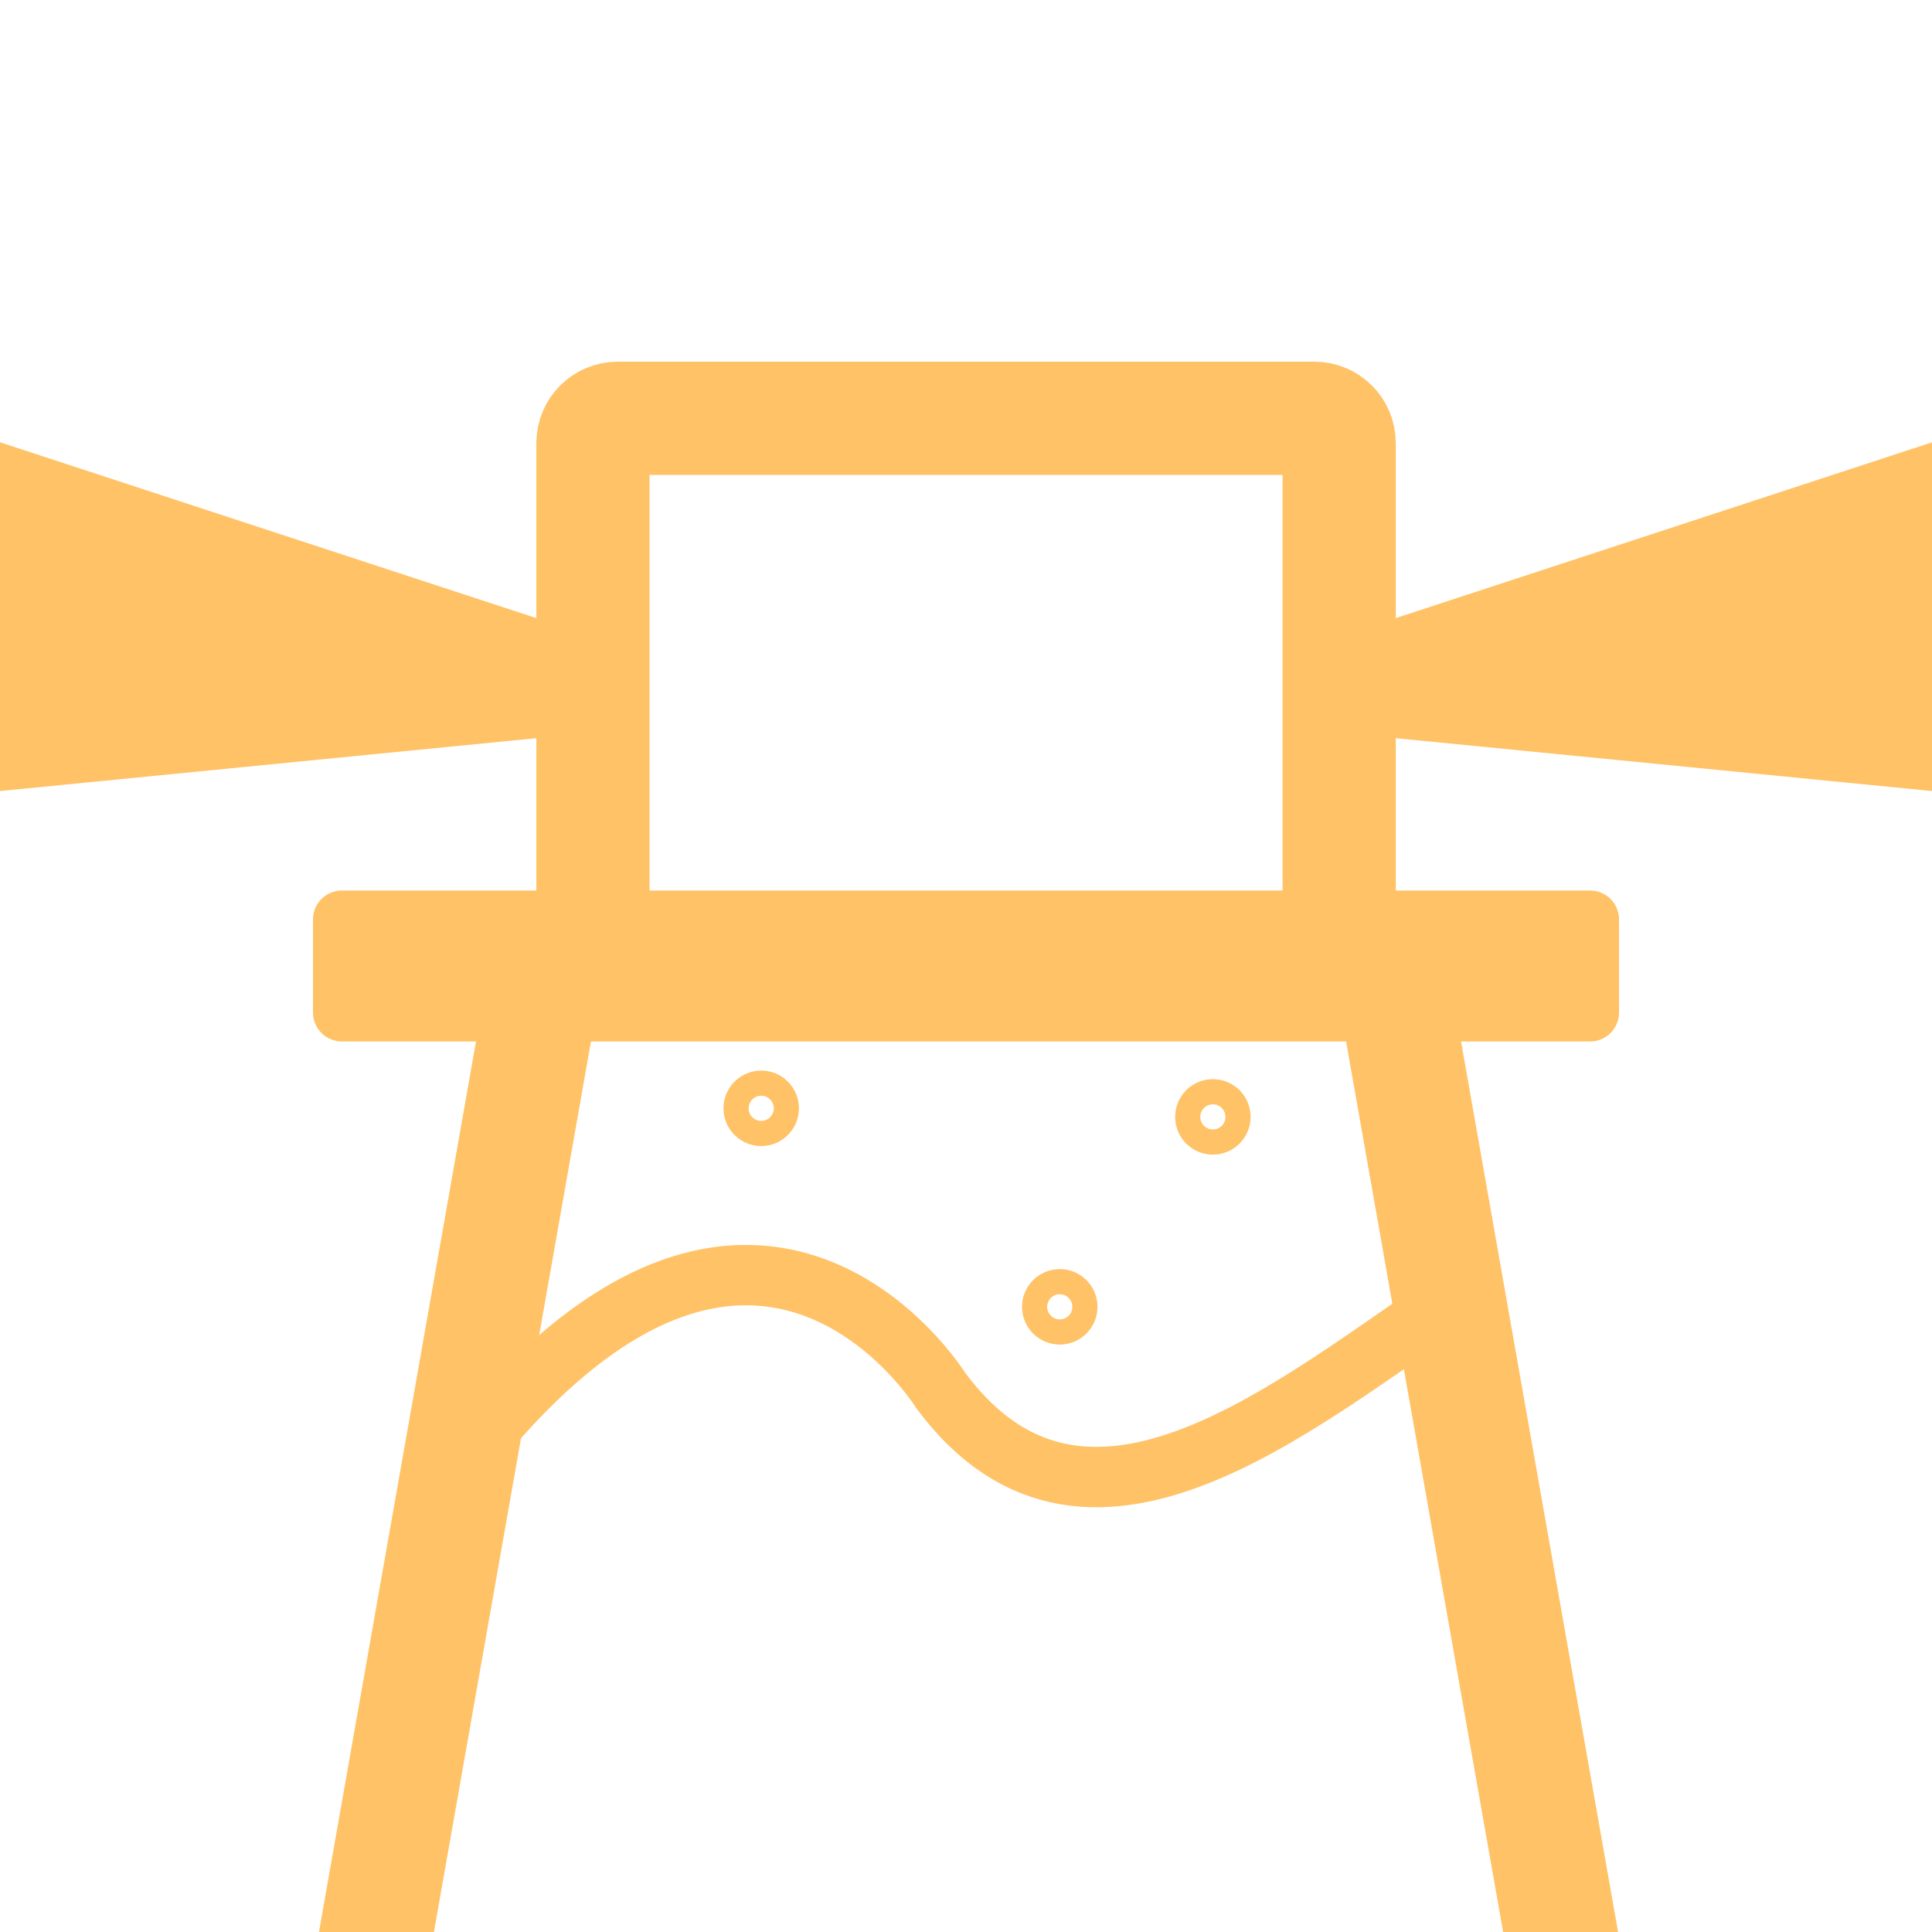 <svg xmlns="http://www.w3.org/2000/svg" xmlns:svg="http://www.w3.org/2000/svg" xmlns:xlink="http://www.w3.org/1999/xlink" id="svg68" width="1024" height="1024" preserveAspectRatio="xMidYMid meet" version="1.1" viewBox="0 0 1024 1024"><defs id="defs12"><path id="a6pnsIELOC" d="M842.79 472C851.25 472 858.11 478.86 858.11 487.32C858.11 500.26 858.11 523.74 858.11 536.68C858.11 545.14 851.25 552 842.79 552C707.41 552 316.59 552 181.21 552C172.75 552 165.89 545.14 165.89 536.68C165.89 523.74 165.89 500.26 165.89 487.32C165.89 478.86 172.75 472 181.21 472C316.59 472 707.41 472 842.79 472Z"/><path id="c3BT8Ylj5r" d="M696.65 221.7C703.9 221.7 709.78 227.58 709.78 234.83C709.78 290.26 709.78 443.43 709.78 498.87C709.78 506.12 703.9 512 696.65 512C620.18 512 403.89 512 327.41 512C320.16 512 314.28 506.12 314.28 498.87C314.28 443.43 314.28 290.26 314.28 234.83C314.28 227.58 320.16 221.7 327.41 221.7C403.89 221.7 620.18 221.7 696.65 221.7Z"/><path id="e1qEaxIH4o" d="M228.34 1033.36C227.24 1039.58 221.31 1043.74 215.09 1042.64C205.52 1040.95 188.1 1037.88 178.53 1036.19C172.31 1035.1 168.15 1029.16 169.25 1022.94C186.8 923.41 237.47 636.08 255.02 536.54C256.11 530.32 262.05 526.17 268.27 527.26C277.83 528.95 295.26 532.02 304.83 533.71C311.05 534.81 315.2 540.74 314.11 546.96C296.55 646.5 245.89 933.83 228.34 1033.36Z"/><path id="c2psTtzkJT" d="M798.85 1036.28C799.98 1042.73 806.13 1047.04 812.58 1045.9C822.06 1044.23 838.84 1041.27 848.32 1039.6C854.77 1038.46 859.07 1032.31 857.94 1025.86C839.75 922.72 787.24 624.95 769.06 521.8C767.92 515.35 761.77 511.05 755.32 512.18C745.84 513.85 729.07 516.81 719.58 518.48C713.14 519.62 708.83 525.77 709.97 532.22C728.15 635.37 780.66 933.14 798.85 1036.28Z"/><path id="f1prRwPjq" d="M314.28 337.45L0 234.42L0 419.27L314.28 388.29L314.28 337.45Z"/><path id="e4rUVEMnFW" d="M709.78 337.45L1024.07 234.42L1024.07 419.27L709.78 388.29L709.78 337.45Z"/><path id="bEAfwdFP" d="M314.28 512L713.52 512L783.95 679.31C685.48 746.26 617.56 779.5 580.18 779.04C524.12 778.35 493.6 714.98 434.73 679.31C395.48 655.53 331.13 688.77 241.68 779.04L314.28 512Z"/><path id="a9ZRFGUk2" d="M575.03 692.64C575.03 700 569.06 705.98 561.7 705.98C554.34 705.98 548.36 700 548.36 692.64C548.36 685.29 554.34 679.31 561.7 679.31C569.06 679.31 575.03 685.29 575.03 692.64Z"/><path id="b3j1renURu" d="M416.79 587.43C416.79 594.79 410.81 600.77 403.45 600.77C396.1 600.77 390.12 594.79 390.12 587.43C390.12 580.07 396.1 574.1 403.45 574.1C410.81 574.1 416.79 580.07 416.79 587.43Z"/><path id="b2hPRGOdqB" d="M656.18 591.98C656.18 599.34 650.21 605.31 642.85 605.31C635.49 605.31 629.52 599.34 629.52 591.98C629.52 584.62 635.49 578.64 642.85 578.64C650.21 578.64 656.18 584.62 656.18 591.98Z"/><clipPath id="clipPath3461" clipPathUnits="userSpaceOnUse"><use id="use3463" x="0" y="0" xlink:href="#g3457"/></clipPath></defs><g id="g3459" clip-path="url(#clipPath3461)"><g id="g3457"><rect style="fill:none;stroke:none;stroke-width:0;stroke-miterlimit:4;stroke-dasharray:none;stroke-opacity:1" id="rect3329" width="1024" height="1024" x="0" y="0"/></g><use id="use14" width="100%" height="100%" x="0" y="0" fill="#ffc266" fill-opacity="1" opacity="1" xlink:href="#a6pnsIELOC" style="display:inline"/><use id="use18" width="100%" height="100%" x="0" y="0" fill-opacity="0" stroke="#ffc266" stroke-opacity="1" stroke-width="60" opacity="1" xlink:href="#c3BT8Ylj5r" style="display:inline"/><use id="use36" width="100%" height="100%" x="0" y="0" fill="#ffc266" fill-opacity="1" opacity="1" xlink:href="#e4rUVEMnFW"/><use id="use32" width="100%" height="100%" x="0" y="0" fill="#ffc266" fill-opacity="1" opacity="1" xlink:href="#f1prRwPjq"/><use id="use24" width="100%" height="100%" x="0" y="0" fill="#ffc266" fill-opacity="1" opacity="1" xlink:href="#e1qEaxIH4o"/><use id="use28" width="100%" height="100%" x="0" y="0" fill="#ffc266" fill-opacity="1" opacity="1" xlink:href="#c2psTtzkJT" style="display:inline"/><path style="fill:none;stroke:#ffc266;stroke-width:32;stroke-linecap:butt;stroke-linejoin:miter;stroke-miterlimit:4;stroke-dasharray:none;stroke-opacity:1" id="path413" d="M 241.68,779.04 C 398.214,574.528 498.692,737.108 498.692,737.108 579.041,844.971 695.51,735.777 783.95,679.31 v 0"/><use id="use46" width="100%" height="100%" x="0" y="0" fill-opacity="0" stroke="#ffc266" stroke-opacity="1" stroke-width="13.33" opacity="1" xlink:href="#a9ZRFGUk2"/><use id="use52" width="100%" height="100%" x="0" y="0" fill-opacity="0" stroke="#ffc266" stroke-opacity="1" stroke-width="13.33" opacity="1" xlink:href="#b3j1renURu"/><use id="use58" width="100%" height="100%" x="0" y="0" fill-opacity="0" stroke="#ffc266" stroke-opacity="1" stroke-width="13.33" opacity="1" xlink:href="#b2hPRGOdqB"/></g></svg>